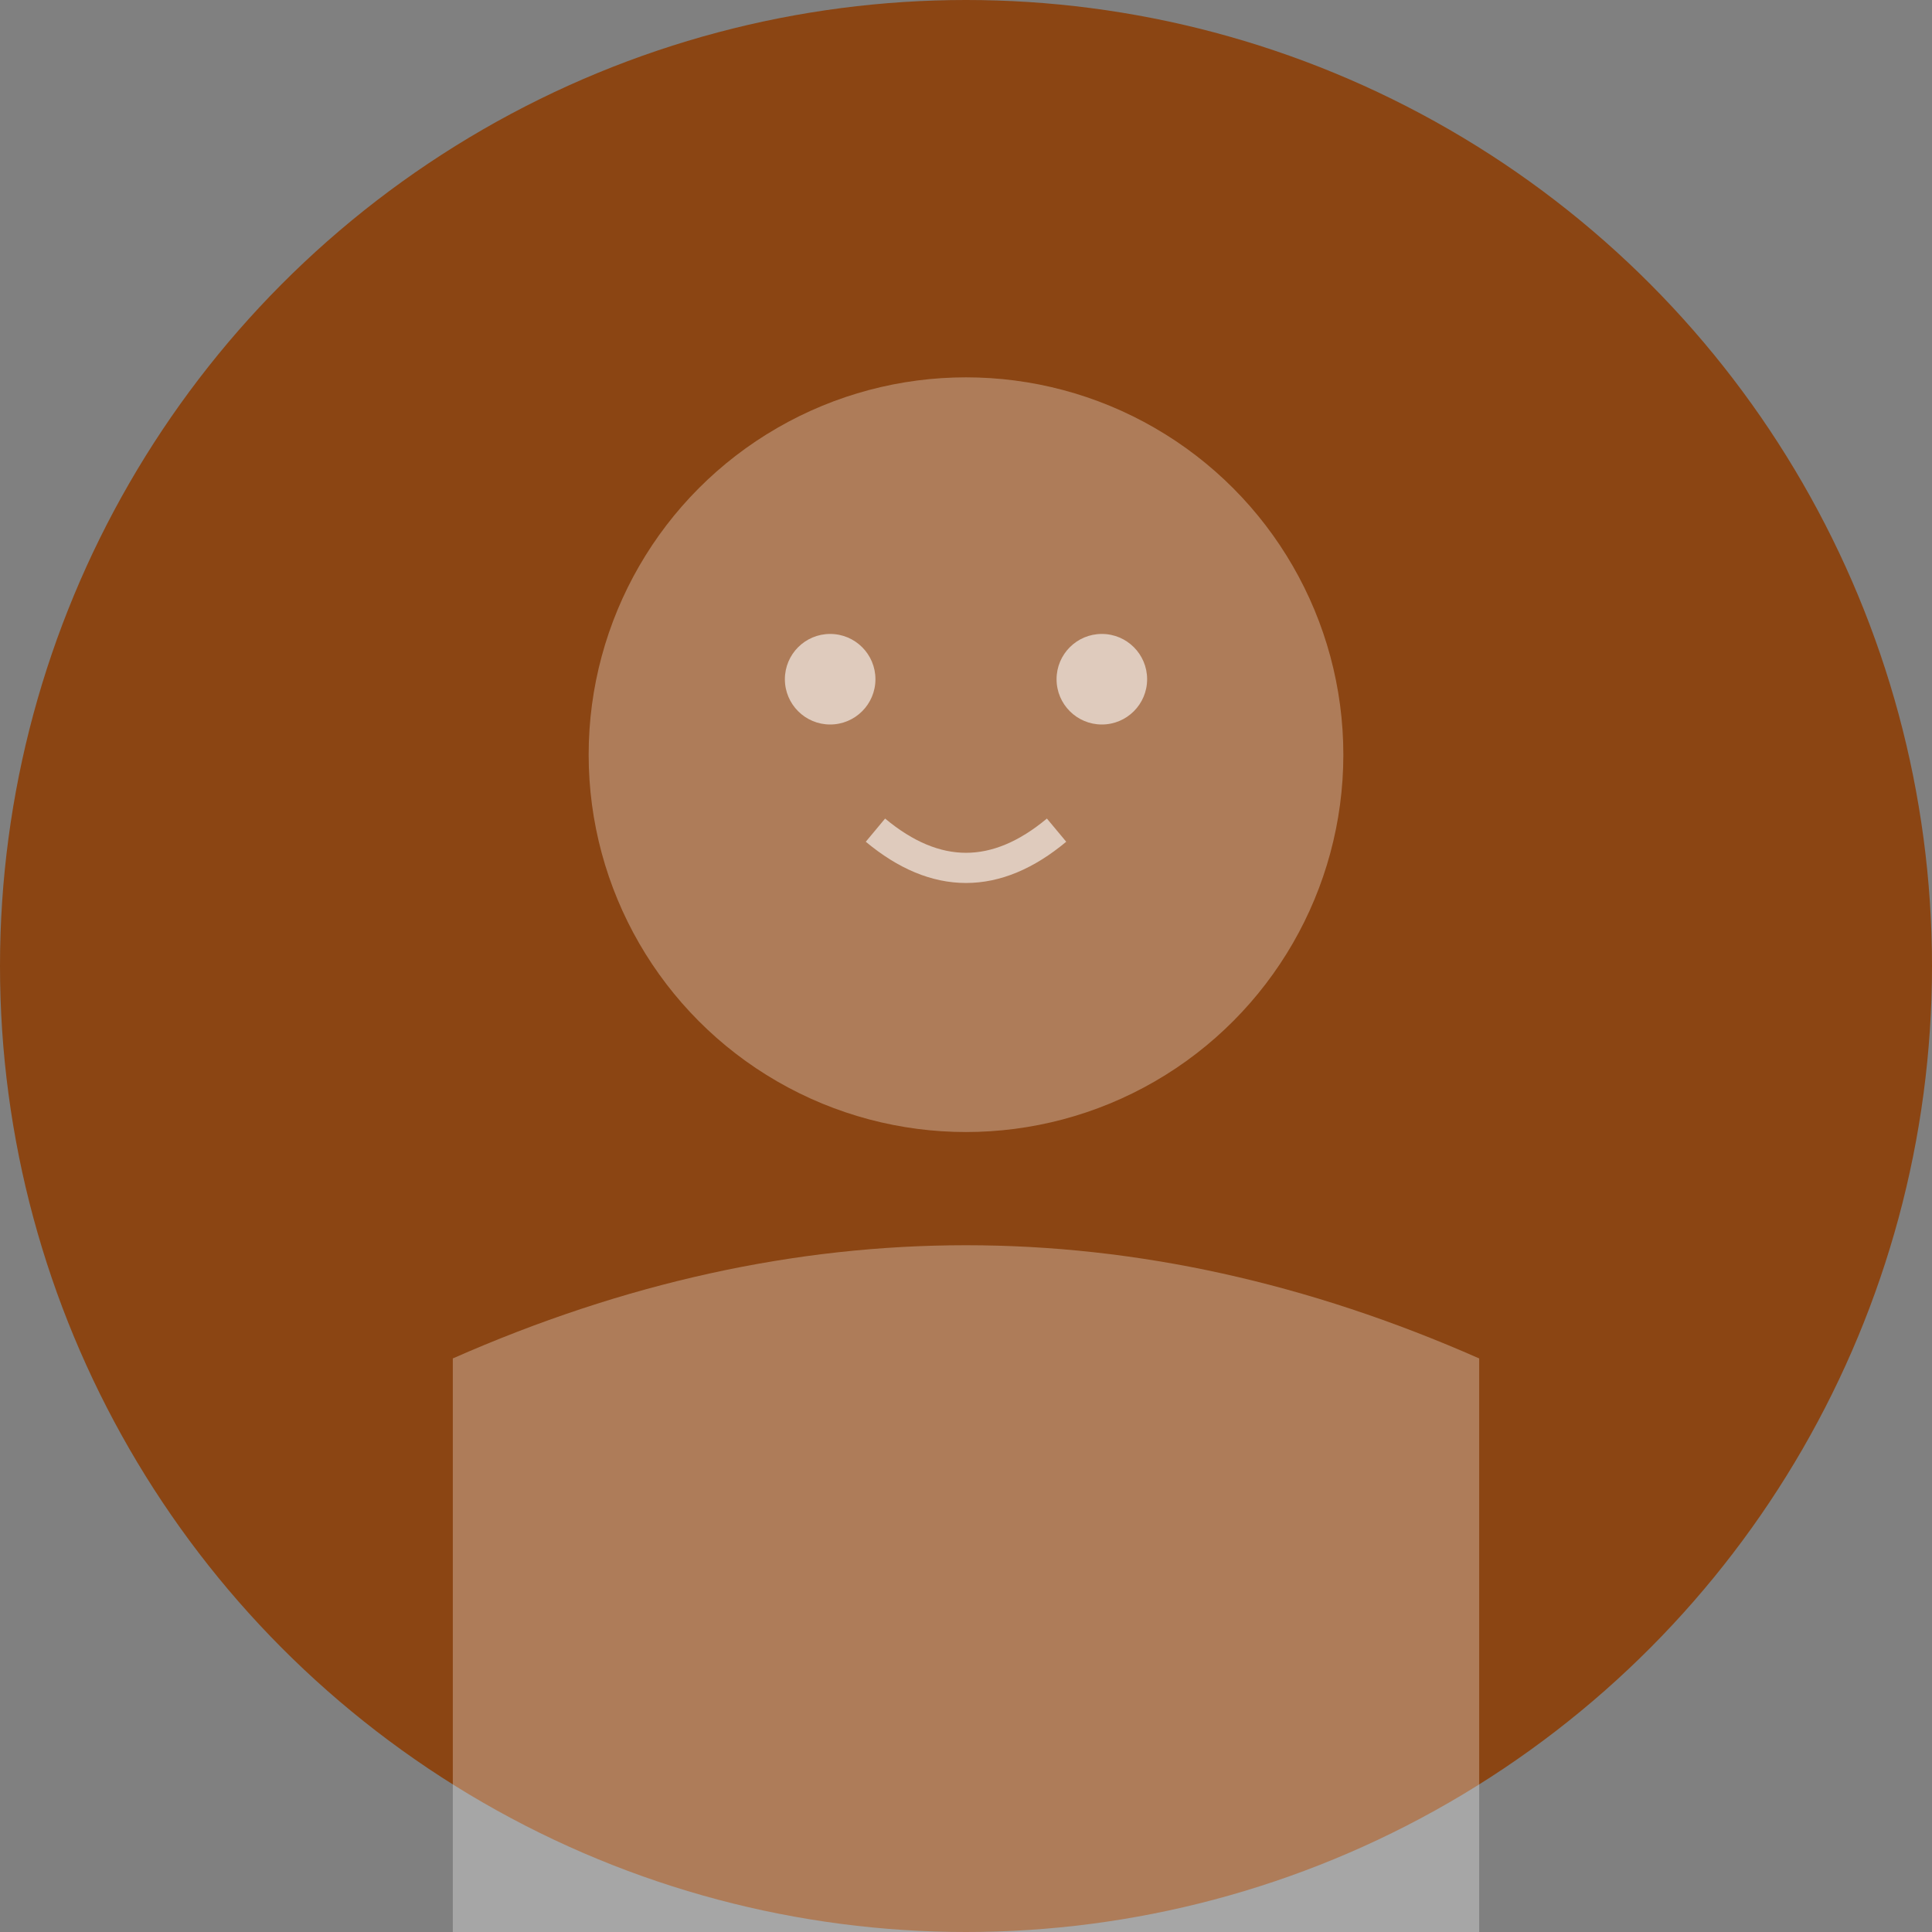 <svg width="128" height="128" xmlns="http://www.w3.org/2000/svg">
  <rect width="100%" height="100%" fill="#808080" stroke="none"/>
  <circle cx="64" cy="64" r="64" fill="#8B4513"/>
  <circle cx="64" cy="50" r="25" fill="#ffffff" opacity="0.3"/>
  <path d="M 30 90 Q 64 75 98 90 L 98 128 L 30 128 Z" fill="#ffffff" opacity="0.3"/>
  <circle cx="55" cy="45" r="3" fill="#ffffff" opacity="0.6"/>
  <circle cx="73" cy="45" r="3" fill="#ffffff" opacity="0.6"/>
  <path d="M 58 55 Q 64 60 70 55" stroke="#ffffff" stroke-width="2" fill="none" opacity="0.6"/>
</svg>
